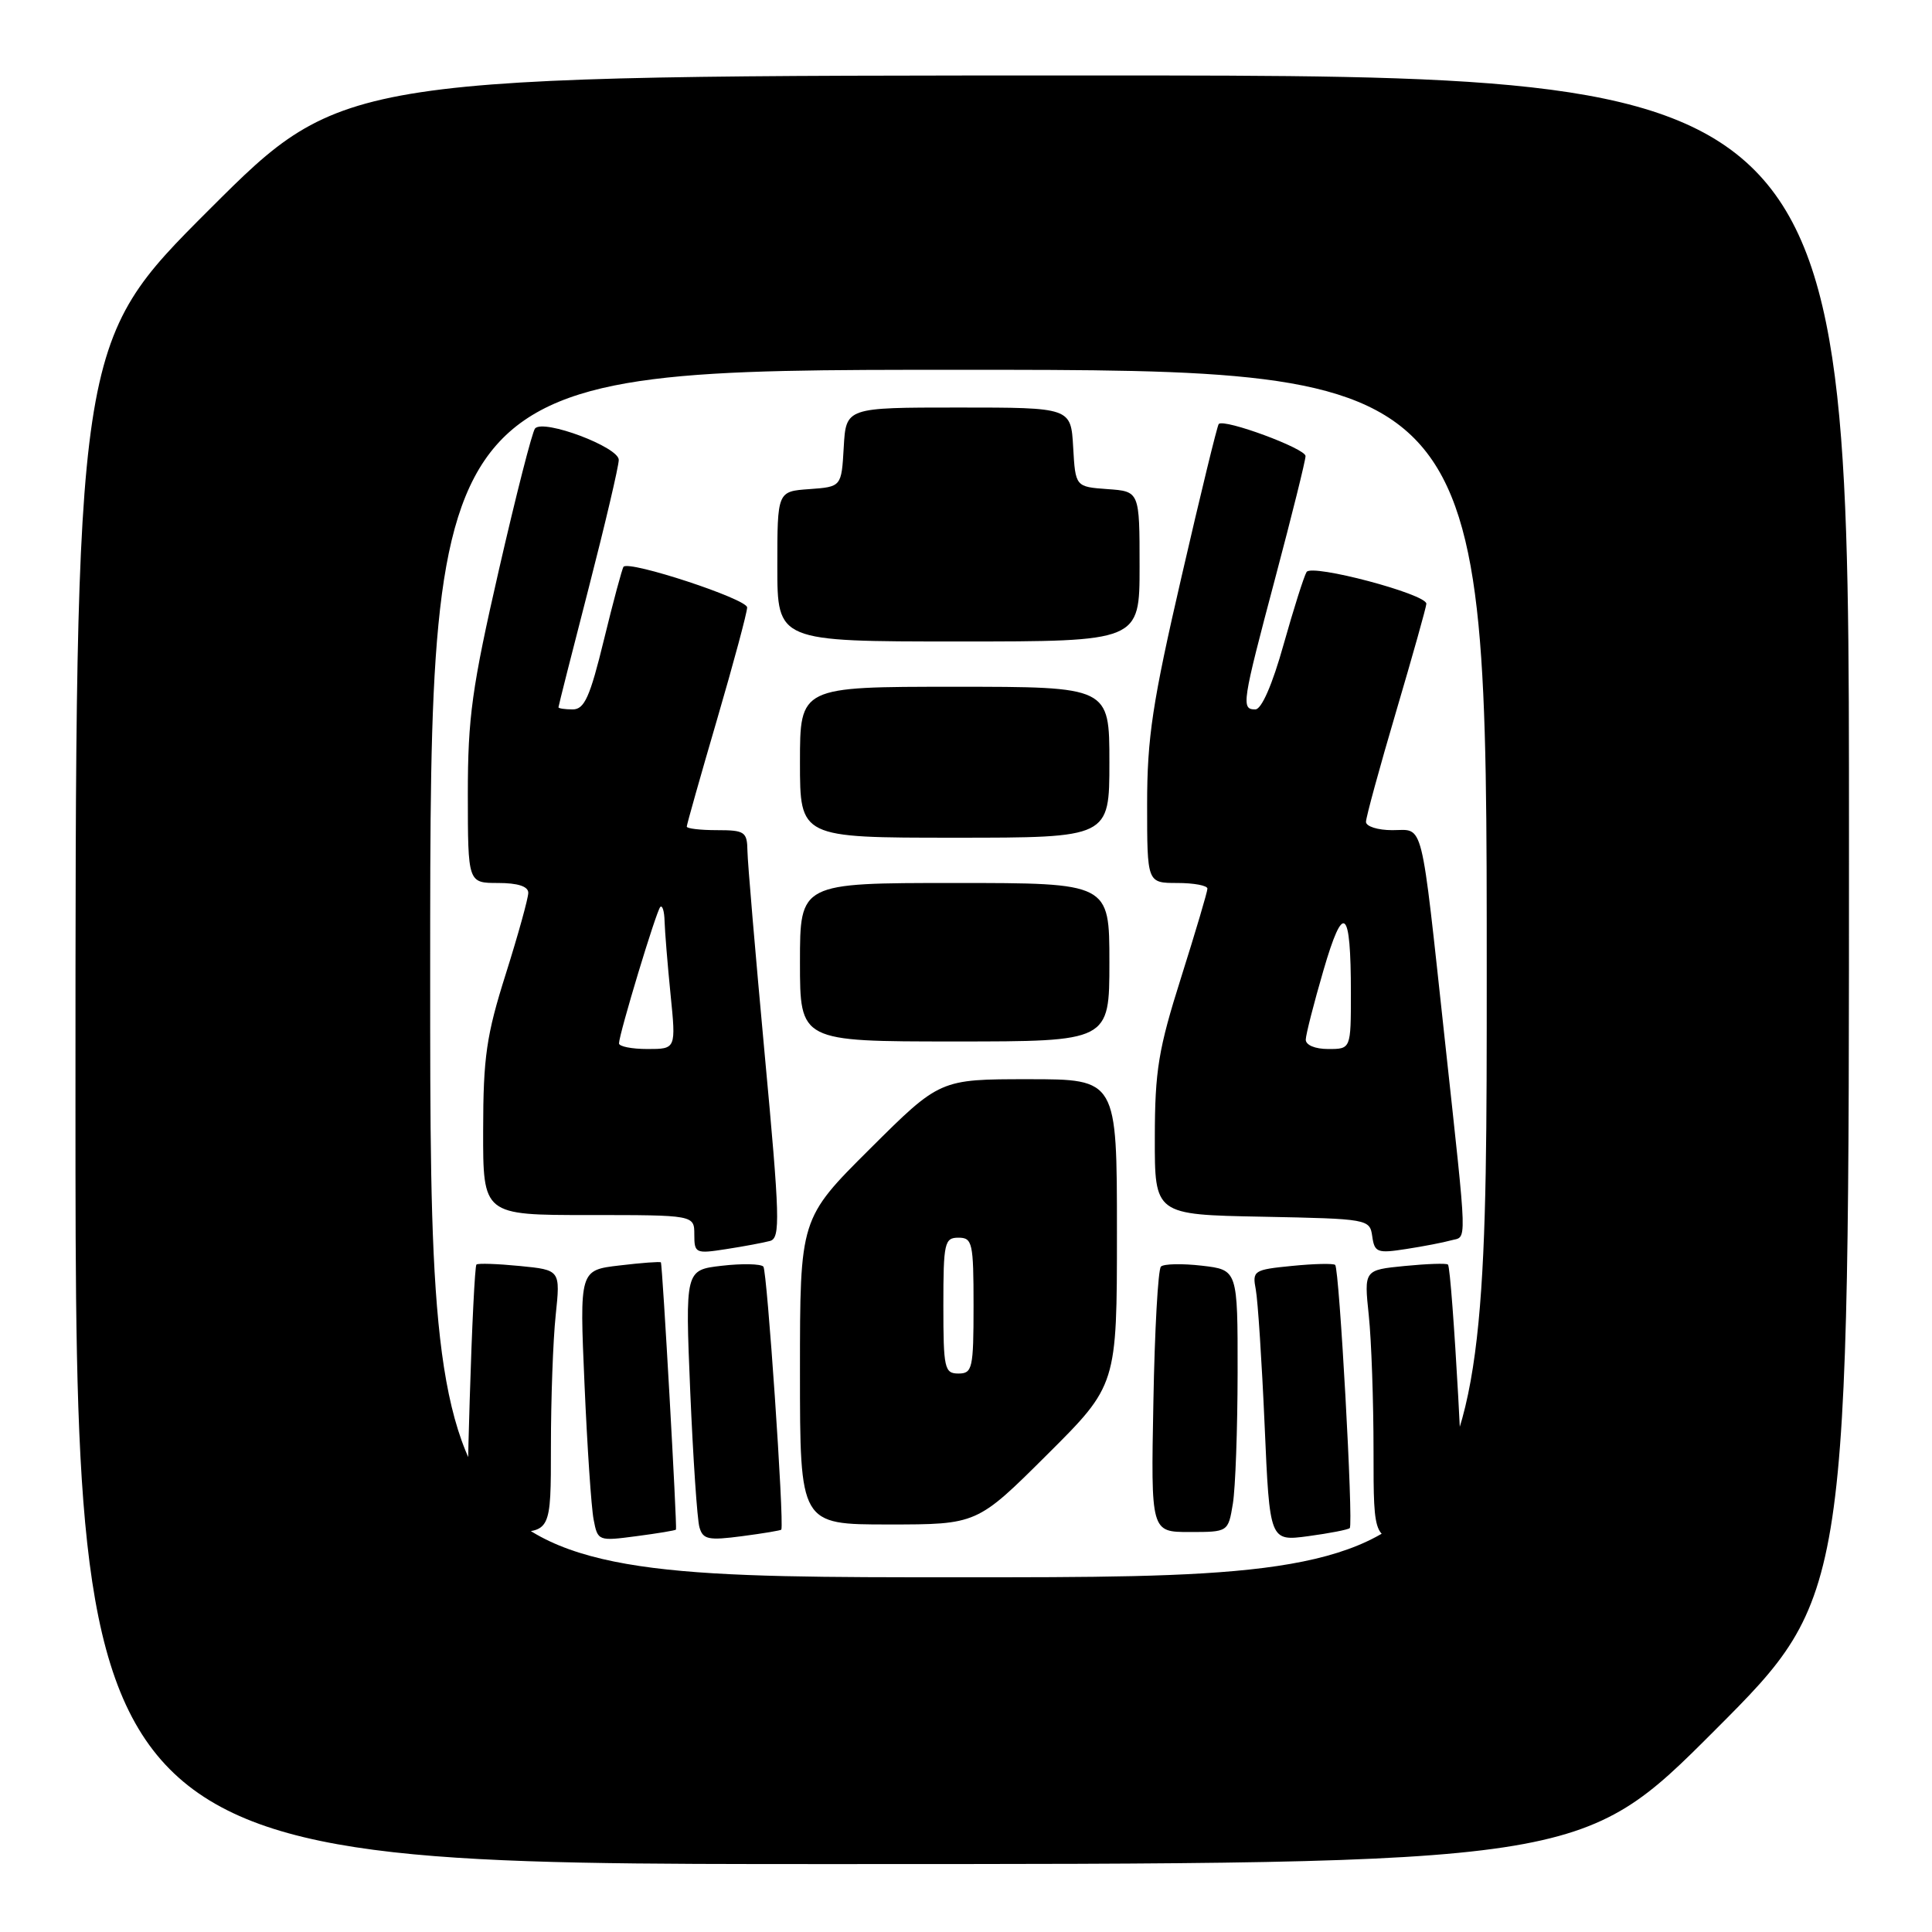 <?xml version="1.0" encoding="UTF-8" standalone="no"?>
<!DOCTYPE svg PUBLIC "-//W3C//DTD SVG 1.1//EN" "http://www.w3.org/Graphics/SVG/1.1/DTD/svg11.dtd" >
<svg xmlns="http://www.w3.org/2000/svg" xmlns:xlink="http://www.w3.org/1999/xlink" version="1.1" viewBox="0 0 256 256">
 <g >
 <path fill="currentColor"
d=" M 227.26 229.24 C 245.00 211.48 245.00 211.48 245.00 110.74 C 245.00 10.00 245.00 10.00 145.26 10.00 C 45.52 10.00 45.52 10.00 27.76 27.74 C 10.00 45.48 10.00 45.48 10.00 146.24 C 10.00 247.00 10.00 247.00 109.76 247.00 C 209.52 247.00 209.52 247.00 227.26 229.24 Z  M 57.00 129.00 C 57.00 49.00 57.00 49.00 127.00 49.00 C 197.00 49.00 197.00 49.00 197.00 129.00 C 197.00 209.00 197.00 209.00 127.00 209.00 C 57.00 209.00 57.00 209.00 57.00 129.00 Z  M 89.57 202.68 C 89.74 202.38 87.78 167.52 87.57 167.27 C 87.47 167.15 85.00 167.33 82.09 167.68 C 76.79 168.30 76.79 168.30 77.45 183.40 C 77.81 191.71 78.35 199.79 78.66 201.36 C 79.20 204.19 79.28 204.22 84.34 203.55 C 87.16 203.18 89.51 202.79 89.57 202.68 Z  M 103.53 202.68 C 103.92 201.67 101.64 168.33 101.15 167.83 C 100.79 167.46 98.31 167.41 95.64 167.72 C 90.79 168.28 90.79 168.28 91.46 184.39 C 91.84 193.25 92.38 201.34 92.68 202.37 C 93.14 203.99 93.86 204.14 98.34 203.55 C 101.16 203.18 103.50 202.79 103.53 202.68 Z  M 178.85 202.48 C 179.35 201.98 177.47 168.13 176.92 167.61 C 176.69 167.39 174.11 167.45 171.20 167.74 C 166.12 168.24 165.92 168.37 166.40 170.88 C 166.67 172.32 167.20 180.41 167.57 188.86 C 168.24 204.23 168.24 204.23 173.35 203.55 C 176.16 203.17 178.64 202.69 178.85 202.48 Z  M 193.81 202.52 C 194.30 202.03 192.40 168.06 191.86 167.56 C 191.66 167.37 189.08 167.46 186.12 167.75 C 180.74 168.28 180.74 168.28 181.37 174.29 C 181.72 177.59 182.00 185.69 182.00 192.28 C 182.00 204.28 182.00 204.28 187.70 203.61 C 190.83 203.24 193.58 202.75 193.81 202.52 Z  M 73.00 191.65 C 73.00 185.40 73.28 177.59 73.63 174.29 C 74.26 168.28 74.26 168.28 68.88 167.75 C 65.92 167.46 63.33 167.37 63.13 167.56 C 62.93 167.75 62.53 175.80 62.24 185.45 C 61.71 203.00 61.71 203.00 67.36 203.00 C 73.00 203.00 73.00 203.00 73.00 191.65 Z  M 163.36 199.25 C 163.70 197.19 163.98 189.37 163.99 181.88 C 164.00 168.26 164.00 168.26 159.25 167.71 C 156.64 167.41 154.20 167.46 153.83 167.83 C 153.45 168.20 153.00 176.26 152.83 185.75 C 152.50 203.00 152.50 203.00 157.62 203.00 C 162.74 203.00 162.74 203.00 163.36 199.25 Z  M 138.73 192.77 C 148.00 183.54 148.00 183.54 148.00 163.27 C 148.00 143.00 148.00 143.00 136.27 143.00 C 124.54 143.00 124.54 143.00 115.27 152.23 C 106.00 161.46 106.00 161.46 106.00 181.73 C 106.00 202.00 106.00 202.00 117.73 202.00 C 129.46 202.00 129.46 202.00 138.73 192.77 Z  M 102.04 164.43 C 103.42 164.04 103.34 161.38 101.33 139.75 C 100.10 126.41 99.06 114.26 99.04 112.75 C 99.00 110.22 98.69 110.00 95.00 110.00 C 92.80 110.00 91.00 109.79 91.00 109.53 C 91.00 109.27 92.80 102.90 95.00 95.38 C 97.20 87.85 99.00 81.15 99.00 80.49 C 99.00 79.37 83.37 74.23 82.62 75.10 C 82.44 75.32 81.27 79.66 80.03 84.75 C 78.18 92.35 77.44 94.00 75.89 94.00 C 74.85 94.00 74.00 93.87 74.00 93.72 C 74.00 93.56 75.79 86.48 77.99 77.97 C 80.18 69.46 81.98 61.80 81.99 60.94 C 82.00 59.24 72.05 55.50 70.90 56.77 C 70.53 57.17 68.38 65.60 66.11 75.50 C 62.53 91.13 61.99 95.05 61.99 105.25 C 62.00 117.00 62.00 117.00 66.00 117.00 C 68.61 117.00 70.00 117.45 70.00 118.30 C 70.00 119.01 68.66 123.85 67.02 129.05 C 64.45 137.18 64.03 140.07 64.02 149.75 C 64.00 161.00 64.00 161.00 78.00 161.00 C 92.00 161.00 92.00 161.00 92.00 163.59 C 92.00 166.07 92.17 166.15 96.25 165.51 C 98.59 165.15 101.19 164.66 102.04 164.43 Z  M 192.25 164.36 C 194.42 163.75 194.49 165.86 191.47 138.00 C 188.20 107.90 188.73 110.00 184.48 110.00 C 182.57 110.00 181.00 109.51 181.00 108.90 C 181.00 108.30 182.80 101.71 185.00 94.26 C 187.20 86.80 189.00 80.39 189.00 80.00 C 189.00 78.71 173.81 74.69 173.13 75.79 C 172.78 76.36 171.41 80.69 170.08 85.41 C 168.60 90.71 167.16 94.00 166.34 94.00 C 164.44 94.00 164.56 93.22 169.00 76.50 C 171.19 68.25 172.99 61.02 172.99 60.43 C 173.00 59.43 162.22 55.45 161.49 56.18 C 161.30 56.36 159.09 65.43 156.58 76.33 C 152.70 93.11 152.00 97.75 152.00 106.58 C 152.00 117.00 152.00 117.00 156.00 117.00 C 158.20 117.00 160.00 117.34 159.99 117.75 C 159.99 118.16 158.42 123.45 156.51 129.50 C 153.49 139.04 153.03 141.85 153.02 150.72 C 153.00 160.95 153.00 160.95 167.25 161.22 C 181.31 161.50 181.50 161.53 181.83 163.82 C 182.13 165.96 182.50 166.10 186.33 165.50 C 188.62 165.15 191.29 164.63 192.25 164.36 Z  M 147.00 127.50 C 147.00 117.00 147.00 117.00 126.50 117.00 C 106.00 117.00 106.00 117.00 106.00 127.50 C 106.00 138.00 106.00 138.00 126.50 138.00 C 147.00 138.00 147.00 138.00 147.00 127.50 Z  M 147.00 101.00 C 147.00 91.00 147.00 91.00 126.50 91.00 C 106.00 91.00 106.00 91.00 106.00 101.00 C 106.00 111.00 106.00 111.00 126.50 111.00 C 147.00 111.00 147.00 111.00 147.00 101.00 Z  M 151.00 75.06 C 151.00 65.11 151.00 65.11 146.75 64.81 C 142.50 64.50 142.50 64.50 142.20 59.25 C 141.90 54.00 141.90 54.00 127.00 54.00 C 112.10 54.00 112.10 54.00 111.80 59.25 C 111.50 64.50 111.50 64.50 107.25 64.81 C 103.00 65.11 103.00 65.11 103.00 75.06 C 103.00 85.00 103.00 85.00 127.00 85.00 C 151.00 85.00 151.00 85.00 151.00 75.06 Z  M 125.00 173.00 C 125.00 164.67 125.15 164.00 127.00 164.00 C 128.85 164.00 129.00 164.67 129.00 173.00 C 129.00 181.33 128.85 182.00 127.00 182.00 C 125.15 182.00 125.00 181.33 125.00 173.00 Z  M 82.02 138.25 C 82.06 136.91 86.96 120.71 87.49 120.18 C 87.77 119.90 88.03 120.75 88.06 122.08 C 88.10 123.41 88.45 127.76 88.85 131.75 C 89.58 139.00 89.58 139.00 85.79 139.00 C 83.70 139.00 82.01 138.66 82.02 138.25 Z  M 173.02 137.75 C 173.04 137.06 174.09 132.94 175.36 128.59 C 178.02 119.45 179.00 120.25 179.00 131.58 C 179.00 139.00 179.00 139.00 176.00 139.00 C 174.25 139.00 173.01 138.48 173.02 137.75 Z "/>
</g>
</svg>